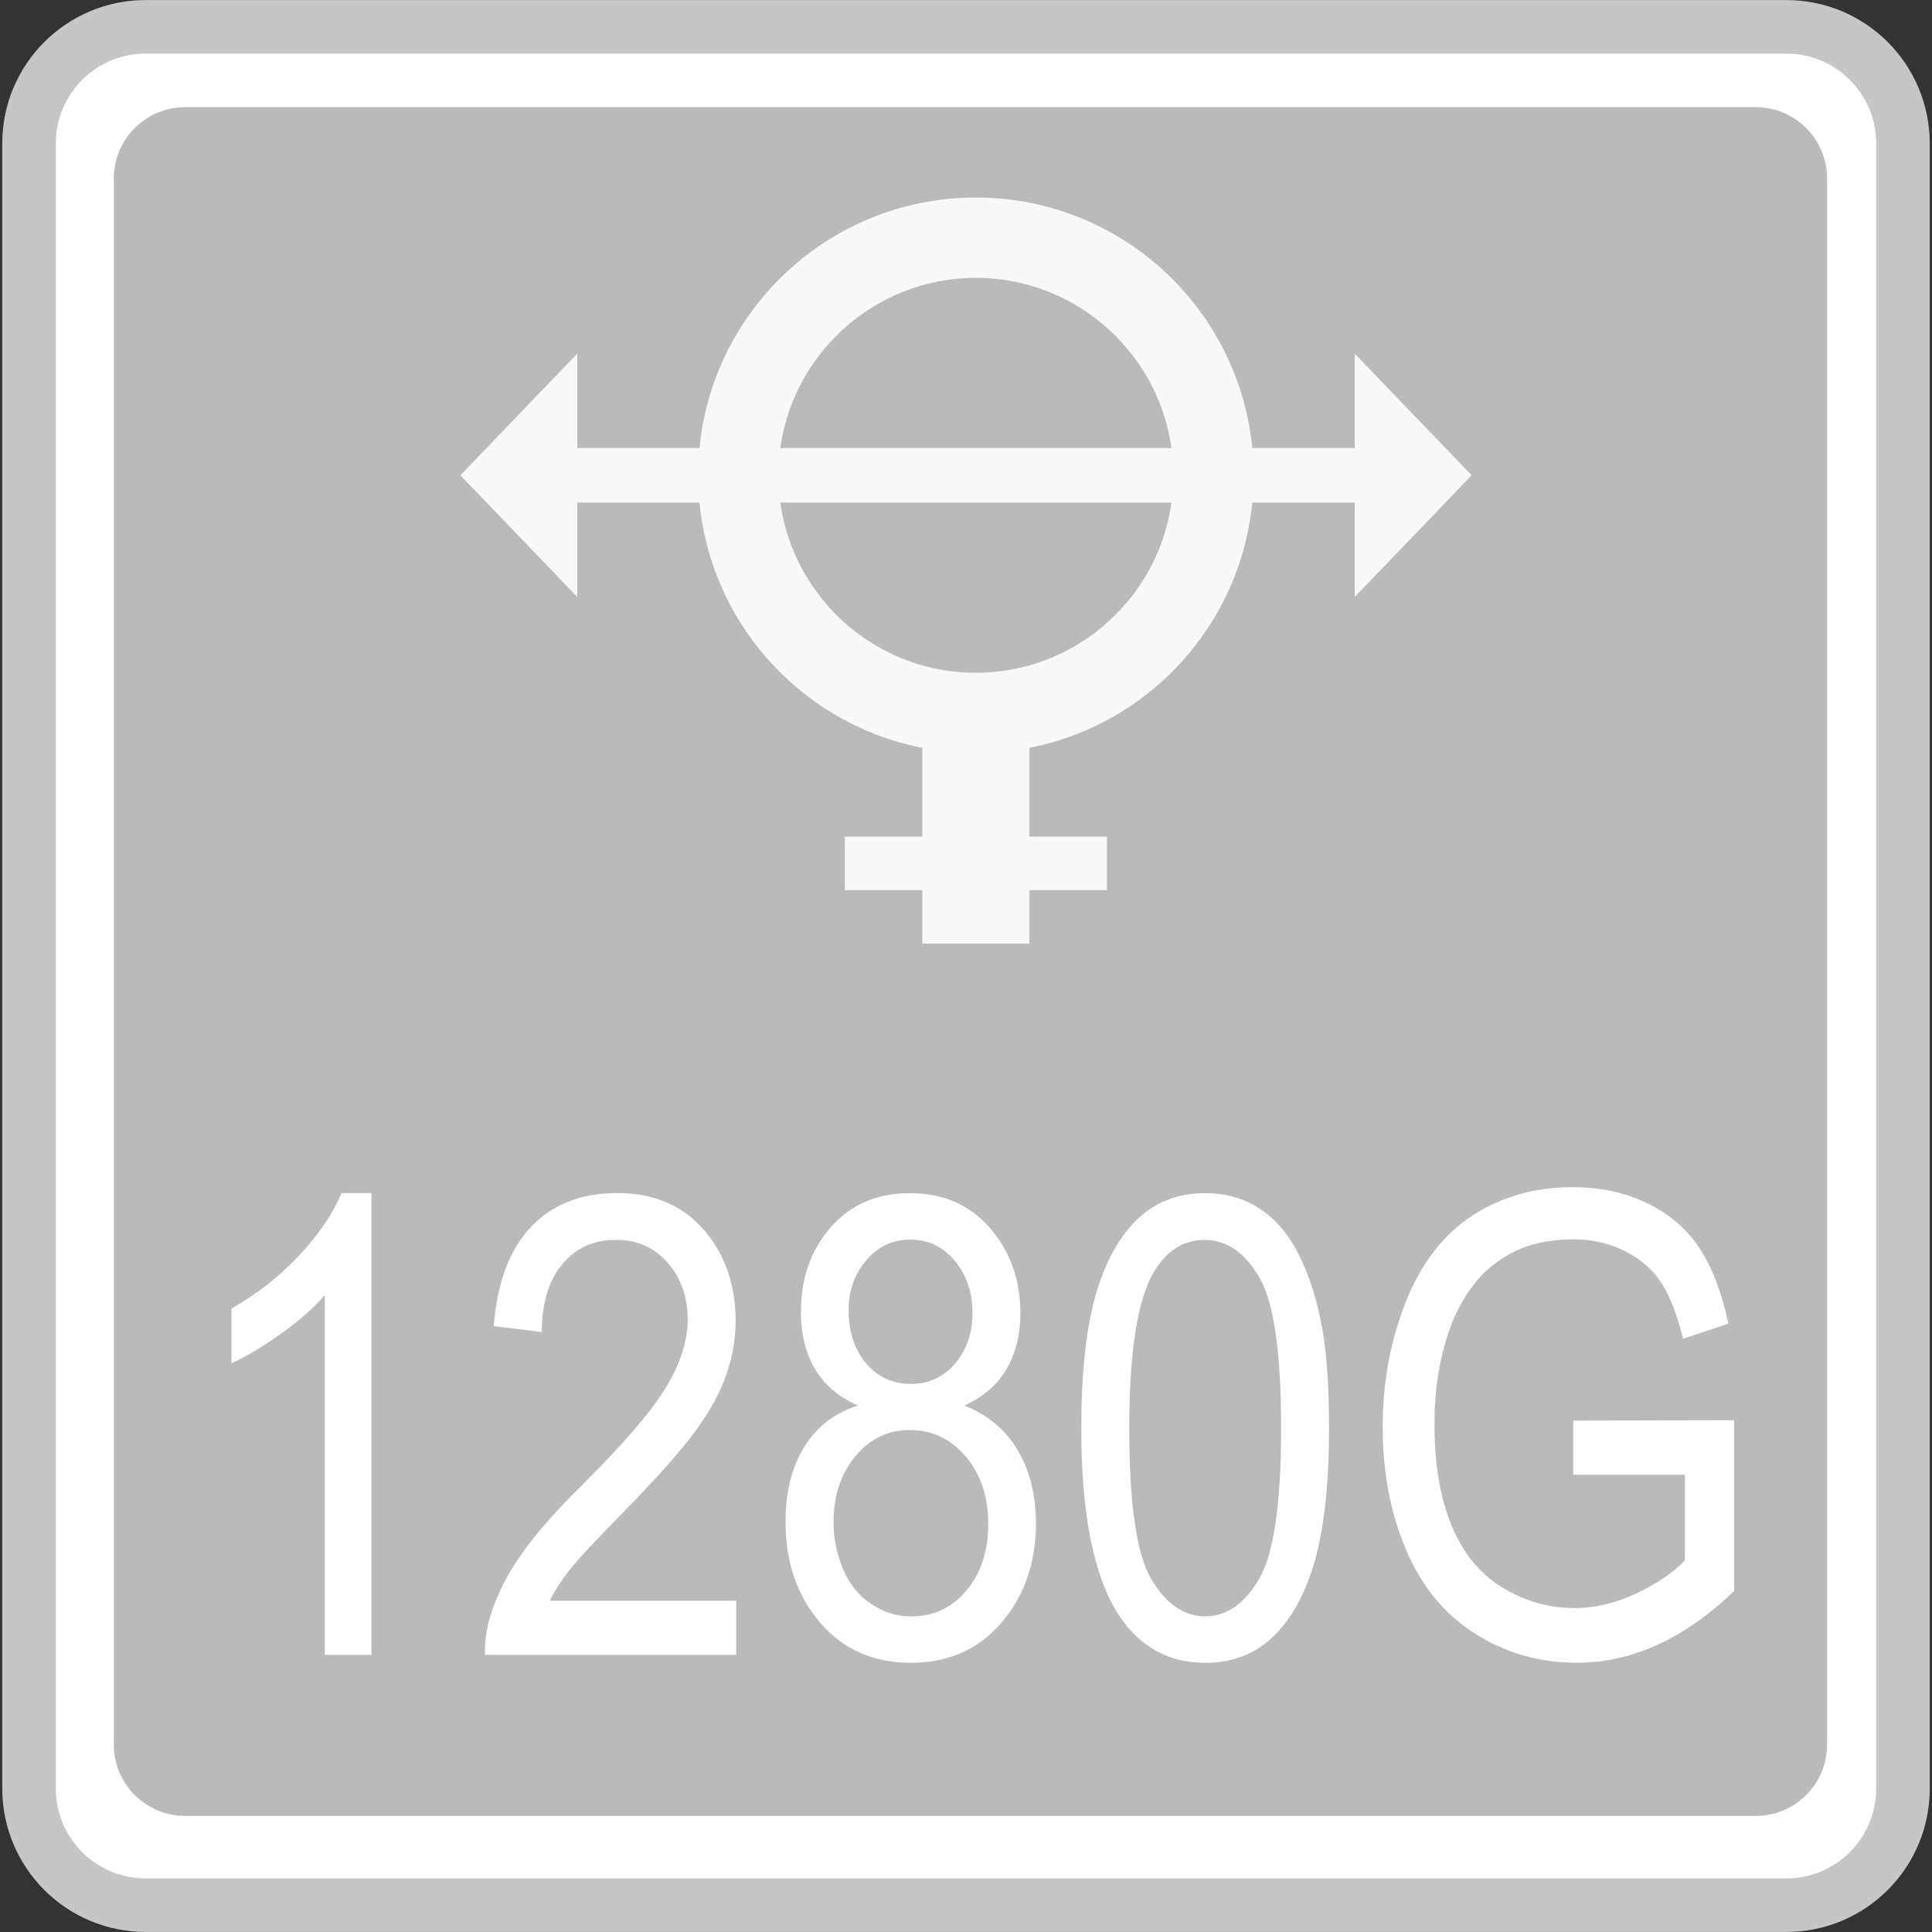 <?xml version="1.0" encoding="utf-8"?>
<!-- Generator: Adobe Illustrator 18.0.0, SVG Export Plug-In . SVG Version: 6.00 Build 0)  -->
<!DOCTYPE svg PUBLIC "-//W3C//DTD SVG 1.1//EN" "http://www.w3.org/Graphics/SVG/1.1/DTD/svg11.dtd">
<svg version="1.1" id="图层_1" xmlns="http://www.w3.org/2000/svg" xmlns:xlink="http://www.w3.org/1999/xlink" x="0px" y="0px"
	 width="36px" height="36px" viewBox="0 0 36 36" enable-background="new 0 0 36 36" xml:space="preserve">
<rect x="0" y="0" width="36" height="36" fill="#333333" stroke="none"/>
<g>
	<path fill="#FFFFFF" stroke="#C6C6C6" stroke-width="0.998" stroke-miterlimit="10" d="M0.541,33.327V2.673
		c0-1.2,0.973-2.173,2.173-2.173h30.572c1.2,0,2.173,0.973,2.173,2.173v30.655c0,1.2-0.973,2.172-2.172,2.172H2.714
		C1.514,35.5,0.541,34.527,0.541,33.327z"/>
	<path fill="#BABABA" d="M32.715,33.837H3.451c-0.735,0-1.33-0.596-1.33-1.33V3.327c0-0.735,0.596-1.33,1.33-1.33h29.264
		c0.735,0,1.33,0.596,1.33,1.33v29.181C34.045,33.242,33.45,33.837,32.715,33.837z"/>
	<g>
		<path fill="#FFFFFF" d="M6.921,30.837H6.052v-6.705c-0.209,0.242-0.483,0.483-0.823,0.725s-0.645,0.424-0.916,0.544v-1.018
			c0.486-0.276,0.912-0.612,1.276-1.005c0.364-0.394,0.621-0.776,0.773-1.146h0.559V30.837z"/>
		<path fill="#FFFFFF" d="M13.717,29.826v1.011h-4.68c-0.006-0.253,0.028-0.497,0.101-0.731c0.12-0.386,0.31-0.765,0.573-1.139
			c0.262-0.375,0.642-0.807,1.138-1.298c0.769-0.764,1.289-1.37,1.56-1.815c0.27-0.447,0.405-0.868,0.405-1.266
			c0-0.417-0.123-0.769-0.37-1.055c-0.247-0.287-0.568-0.43-0.963-0.43c-0.419,0-0.753,0.151-1.005,0.455s-0.378,0.725-0.381,1.263
			l-0.894-0.111c0.061-0.807,0.291-1.422,0.69-1.844c0.399-0.424,0.936-0.635,1.609-0.635c0.679,0,1.217,0.228,1.613,0.684
			c0.397,0.457,0.594,1.022,0.594,1.696c0,0.343-0.059,0.68-0.175,1.012c-0.116,0.331-0.308,0.68-0.576,1.046
			c-0.27,0.366-0.717,0.869-1.34,1.508c-0.521,0.53-0.857,0.89-1.005,1.079s-0.271,0.378-0.367,0.57H13.717z"/>
		<path fill="#FFFFFF" d="M15.986,26.19c-0.36-0.16-0.627-0.388-0.802-0.684c-0.173-0.297-0.26-0.651-0.26-1.064
			c0-0.623,0.184-1.147,0.555-1.572c0.37-0.425,0.862-0.637,1.477-0.637c0.619,0,1.116,0.217,1.493,0.652
			c0.376,0.435,0.564,0.963,0.564,1.587c0,0.398-0.085,0.743-0.258,1.038s-0.435,0.521-0.785,0.681
			c0.435,0.172,0.765,0.448,0.992,0.83s0.341,0.837,0.341,1.368c0,0.732-0.215,1.348-0.642,1.847
			c-0.428,0.498-0.992,0.748-1.691,0.748s-1.262-0.25-1.691-0.752c-0.427-0.5-0.642-1.124-0.642-1.873c0-0.558,0.117-1.024,0.35-1.4
			S15.555,26.326,15.986,26.19z M15.532,28.364c0,0.3,0.059,0.591,0.177,0.872c0.117,0.281,0.292,0.498,0.524,0.652
			s0.481,0.231,0.748,0.231c0.415,0,0.758-0.161,1.029-0.485c0.27-0.323,0.405-0.735,0.405-1.234c0-0.507-0.139-0.925-0.417-1.256
			c-0.278-0.332-0.627-0.497-1.046-0.497c-0.409,0-0.747,0.164-1.016,0.491C15.666,27.464,15.532,27.873,15.532,28.364z
			 M15.813,24.407c0,0.405,0.107,0.736,0.323,0.994c0.215,0.256,0.496,0.386,0.84,0.386c0.334,0,0.609-0.128,0.824-0.383
			c0.214-0.255,0.321-0.568,0.321-0.939c0-0.386-0.111-0.709-0.331-0.973c-0.221-0.262-0.496-0.394-0.824-0.394
			c-0.332,0-0.607,0.128-0.825,0.386C15.921,23.741,15.813,24.049,15.813,24.407z"/>
		<path fill="#FFFFFF" d="M20.148,26.611c0-1.013,0.087-1.829,0.259-2.446s0.428-1.094,0.768-1.429s0.767-0.503,1.282-0.503
			c0.38,0,0.713,0.093,1,0.278c0.287,0.184,0.524,0.452,0.71,0.801c0.187,0.348,0.333,0.773,0.439,1.274
			c0.106,0.5,0.159,1.176,0.159,2.025c0,1.005-0.085,1.816-0.255,2.434c-0.171,0.618-0.426,1.095-0.767,1.432
			c-0.339,0.338-0.768,0.507-1.287,0.507c-0.682,0-1.218-0.297-1.608-0.889C20.382,29.382,20.148,28.22,20.148,26.611z
			 M21.042,26.611c0,1.406,0.135,2.343,0.408,2.809c0.272,0.465,0.608,0.698,1.007,0.698s0.735-0.234,1.007-0.702
			s0.408-1.403,0.408-2.805c0-1.411-0.135-2.349-0.408-2.811c-0.272-0.464-0.61-0.696-1.017-0.696c-0.399,0-0.718,0.204-0.956,0.613
			C21.192,24.239,21.042,25.203,21.042,26.611z"/>
		<path fill="#FFFFFF" d="M29.315,27.476V26.47l2.999-0.006v3.18c-0.461,0.444-0.936,0.779-1.426,1.002
			c-0.488,0.225-0.991,0.337-1.506,0.337c-0.695,0-1.327-0.181-1.895-0.541c-0.569-0.36-0.997-0.881-1.288-1.564
			c-0.289-0.682-0.435-1.444-0.435-2.286c0-0.834,0.144-1.611,0.432-2.335c0.288-0.723,0.703-1.26,1.244-1.61
			s1.163-0.526,1.869-0.526c0.511,0,0.974,0.1,1.388,0.302c0.414,0.2,0.739,0.48,0.973,0.839c0.236,0.359,0.414,0.826,0.536,1.403
			l-0.845,0.281c-0.106-0.436-0.238-0.779-0.396-1.029c-0.157-0.249-0.383-0.449-0.676-0.599c-0.293-0.149-0.618-0.225-0.975-0.225
			c-0.428,0-0.798,0.079-1.111,0.237s-0.564,0.365-0.756,0.623s-0.341,0.54-0.447,0.847c-0.181,0.531-0.271,1.105-0.271,1.725
			c0,0.764,0.109,1.403,0.326,1.918c0.217,0.514,0.535,0.896,0.95,1.145c0.415,0.25,0.856,0.375,1.323,0.375
			c0.405,0,0.801-0.095,1.188-0.284c0.386-0.188,0.679-0.391,0.879-0.604v-1.595H29.315z"/>
	</g>
	<g opacity="0.9">
		<g>
			<polygon fill="#FFFFFF" points="10.757,11.124 8.578,8.856 10.757,6.589 			"/>
			<polygon fill="#FFFFFF" points="25.243,11.124 27.422,8.856 25.243,6.589 			"/>
			<rect x="10.209" y="8.348" fill="#FFFFFF" width="15.713" height="1.017"/>
		</g>
		<path fill="#FFFFFF" d="M18.184,5.178c2.028,0,3.679,1.65,3.679,3.679s-1.65,3.679-3.679,3.679s-3.679-1.65-3.679-3.679
			S16.155,5.178,18.184,5.178 M18.184,3.681c-2.858,0-5.175,2.317-5.175,5.175s2.317,5.175,5.175,5.175s5.175-2.317,5.175-5.175
			S21.042,3.681,18.184,3.681L18.184,3.681z"/>
		<rect x="17.186" y="13.926" fill="#FFFFFF" width="1.995" height="3.658"/>
		<rect x="15.742" y="15.589" fill="#FFFFFF" width="4.884" height="0.998"/>
	</g>
</g>
</svg>
